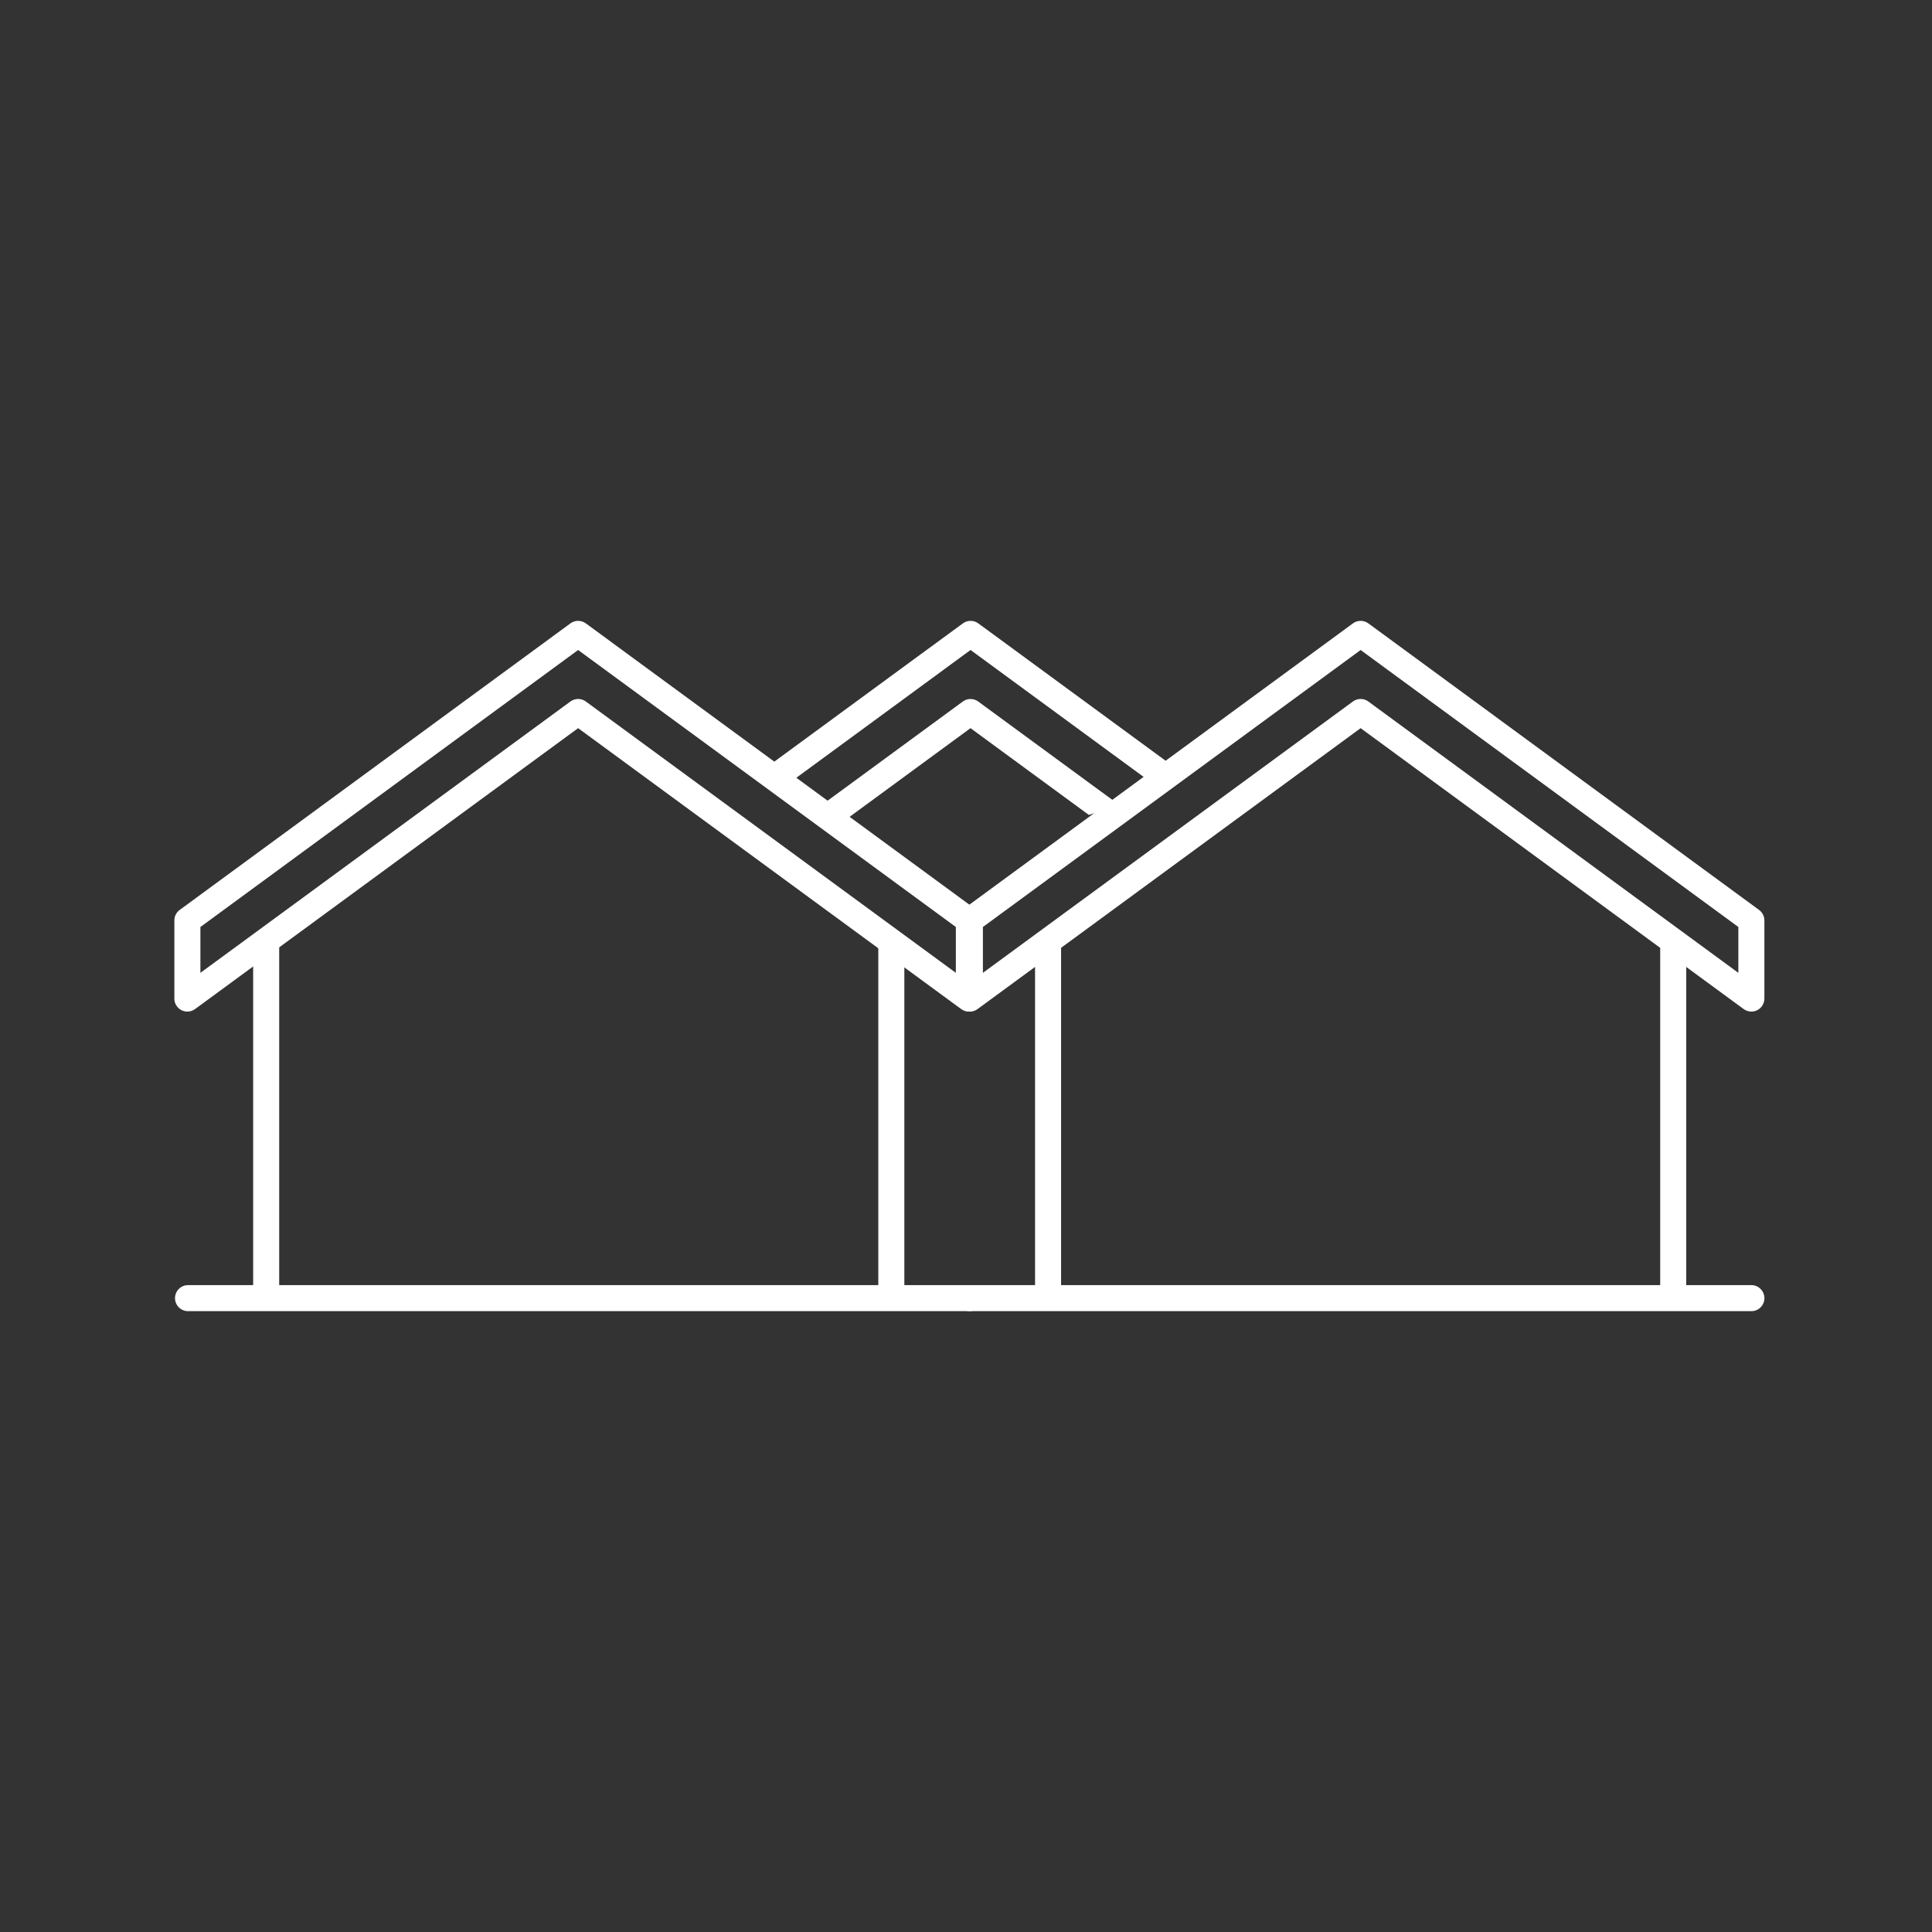 <?xml version="1.0" encoding="utf-8"?>
<!-- Generator: Adobe Illustrator 24.2.0, SVG Export Plug-In . SVG Version: 6.00 Build 0)  -->
<svg version="1.1" id="Layer_1" xmlns="http://www.w3.org/2000/svg" xmlns:xlink="http://www.w3.org/1999/xlink" x="0px" y="0px"
	 viewBox="-703 285 512 512" style="enable-background:new -703 285 512 512;" xml:space="preserve">
<rect x="-703" y="285" width="512" height="512" fill="#333333" stroke="none"/>
<style type="text/css">
	.st0{fill:#FFFFFF;}
</style>
<path class="st0" d="M-653.35,553.08c0.74,0,1.45-0.23,2.05-0.67l101.51-74.44l101.51,74.44c0.59,0.44,1.31,0.67,2.04,0.67
	c0.54,0,1.08-0.13,1.56-0.37c1.16-0.59,1.89-1.78,1.89-3.08v-20.71c0-1.1-0.52-2.13-1.41-2.78l-103.55-75.94
	c-1.21-0.89-2.87-0.89-4.08,0l-103.55,75.94c-0.89,0.65-1.41,1.68-1.41,2.78v20.71C-656.8,551.53-655.25,553.08-653.35,553.08z
	 M-649.89,530.66l100.1-73.4l100.1,73.4v12.15l-98.06-71.91c-1.21-0.89-2.87-0.89-4.08,0l-98.06,71.91V530.66z"/>
<path class="st0" d="M-445.98,553.08c0.74,0,1.45-0.23,2.05-0.67l101.51-74.44l101.51,74.44c0.59,0.44,1.31,0.67,2.04,0.67
	c0.54,0,1.08-0.13,1.56-0.37c1.16-0.59,1.89-1.78,1.89-3.08v-20.71c0-1.1-0.52-2.13-1.41-2.78l-103.55-75.94
	c-1.21-0.89-2.87-0.89-4.08,0l-103.55,75.94c-0.89,0.65-1.41,1.68-1.41,2.78v20.71C-449.42,551.53-447.88,553.08-445.98,553.08z
	 M-442.52,530.66l100.1-73.4l100.1,73.4v12.15l-98.06-71.91c-1.21-0.89-2.87-0.89-4.08,0l-98.06,71.91V530.66z"/>
<path class="st0" d="M-396.34,493.52c2.16-1.21,4.22-2.55,6.16-4.04l-53.57-39.28c-1.21-0.89-2.87-0.89-4.08,0l-51.63,37.86
	c2.12,1.22,4.15,2.6,6.1,4.08l47.57-34.89L-396.34,493.52z"/>
<path class="st0" d="M-406.51,498.22l-37.25-27.31c-1.21-0.89-2.87-0.89-4.08,0l-37.9,27.79c1.69,1.6,3.36,3.24,5,4.89l34.94-25.62
	l31.36,23C-411.8,500.13-409.14,499.23-406.51,498.22z"/>
<path class="st0" d="M-238.87,625.57h-17.26v-91.71h-6.9v91.71h-158.77v-91.71h-6.9v91.71h-17.26c-1.91,0-3.45,1.55-3.45,3.45
	c0,1.91,1.55,3.45,3.45,3.45h207.1c1.91,0,3.45-1.55,3.45-3.45C-235.42,627.12-236.97,625.57-238.87,625.57z"/>
<path class="st0" d="M-446.08,625.57h-17.26v-91.71h-6.9v91.71h-158.77v-91.71h-6.9v91.71h-17.26c-1.91,0-3.45,1.55-3.45,3.45
	c0,1.91,1.55,3.45,3.45,3.45h207.1c1.91,0,3.45-1.55,3.45-3.45C-442.63,627.12-444.18,625.57-446.08,625.57z"/>
</svg>
